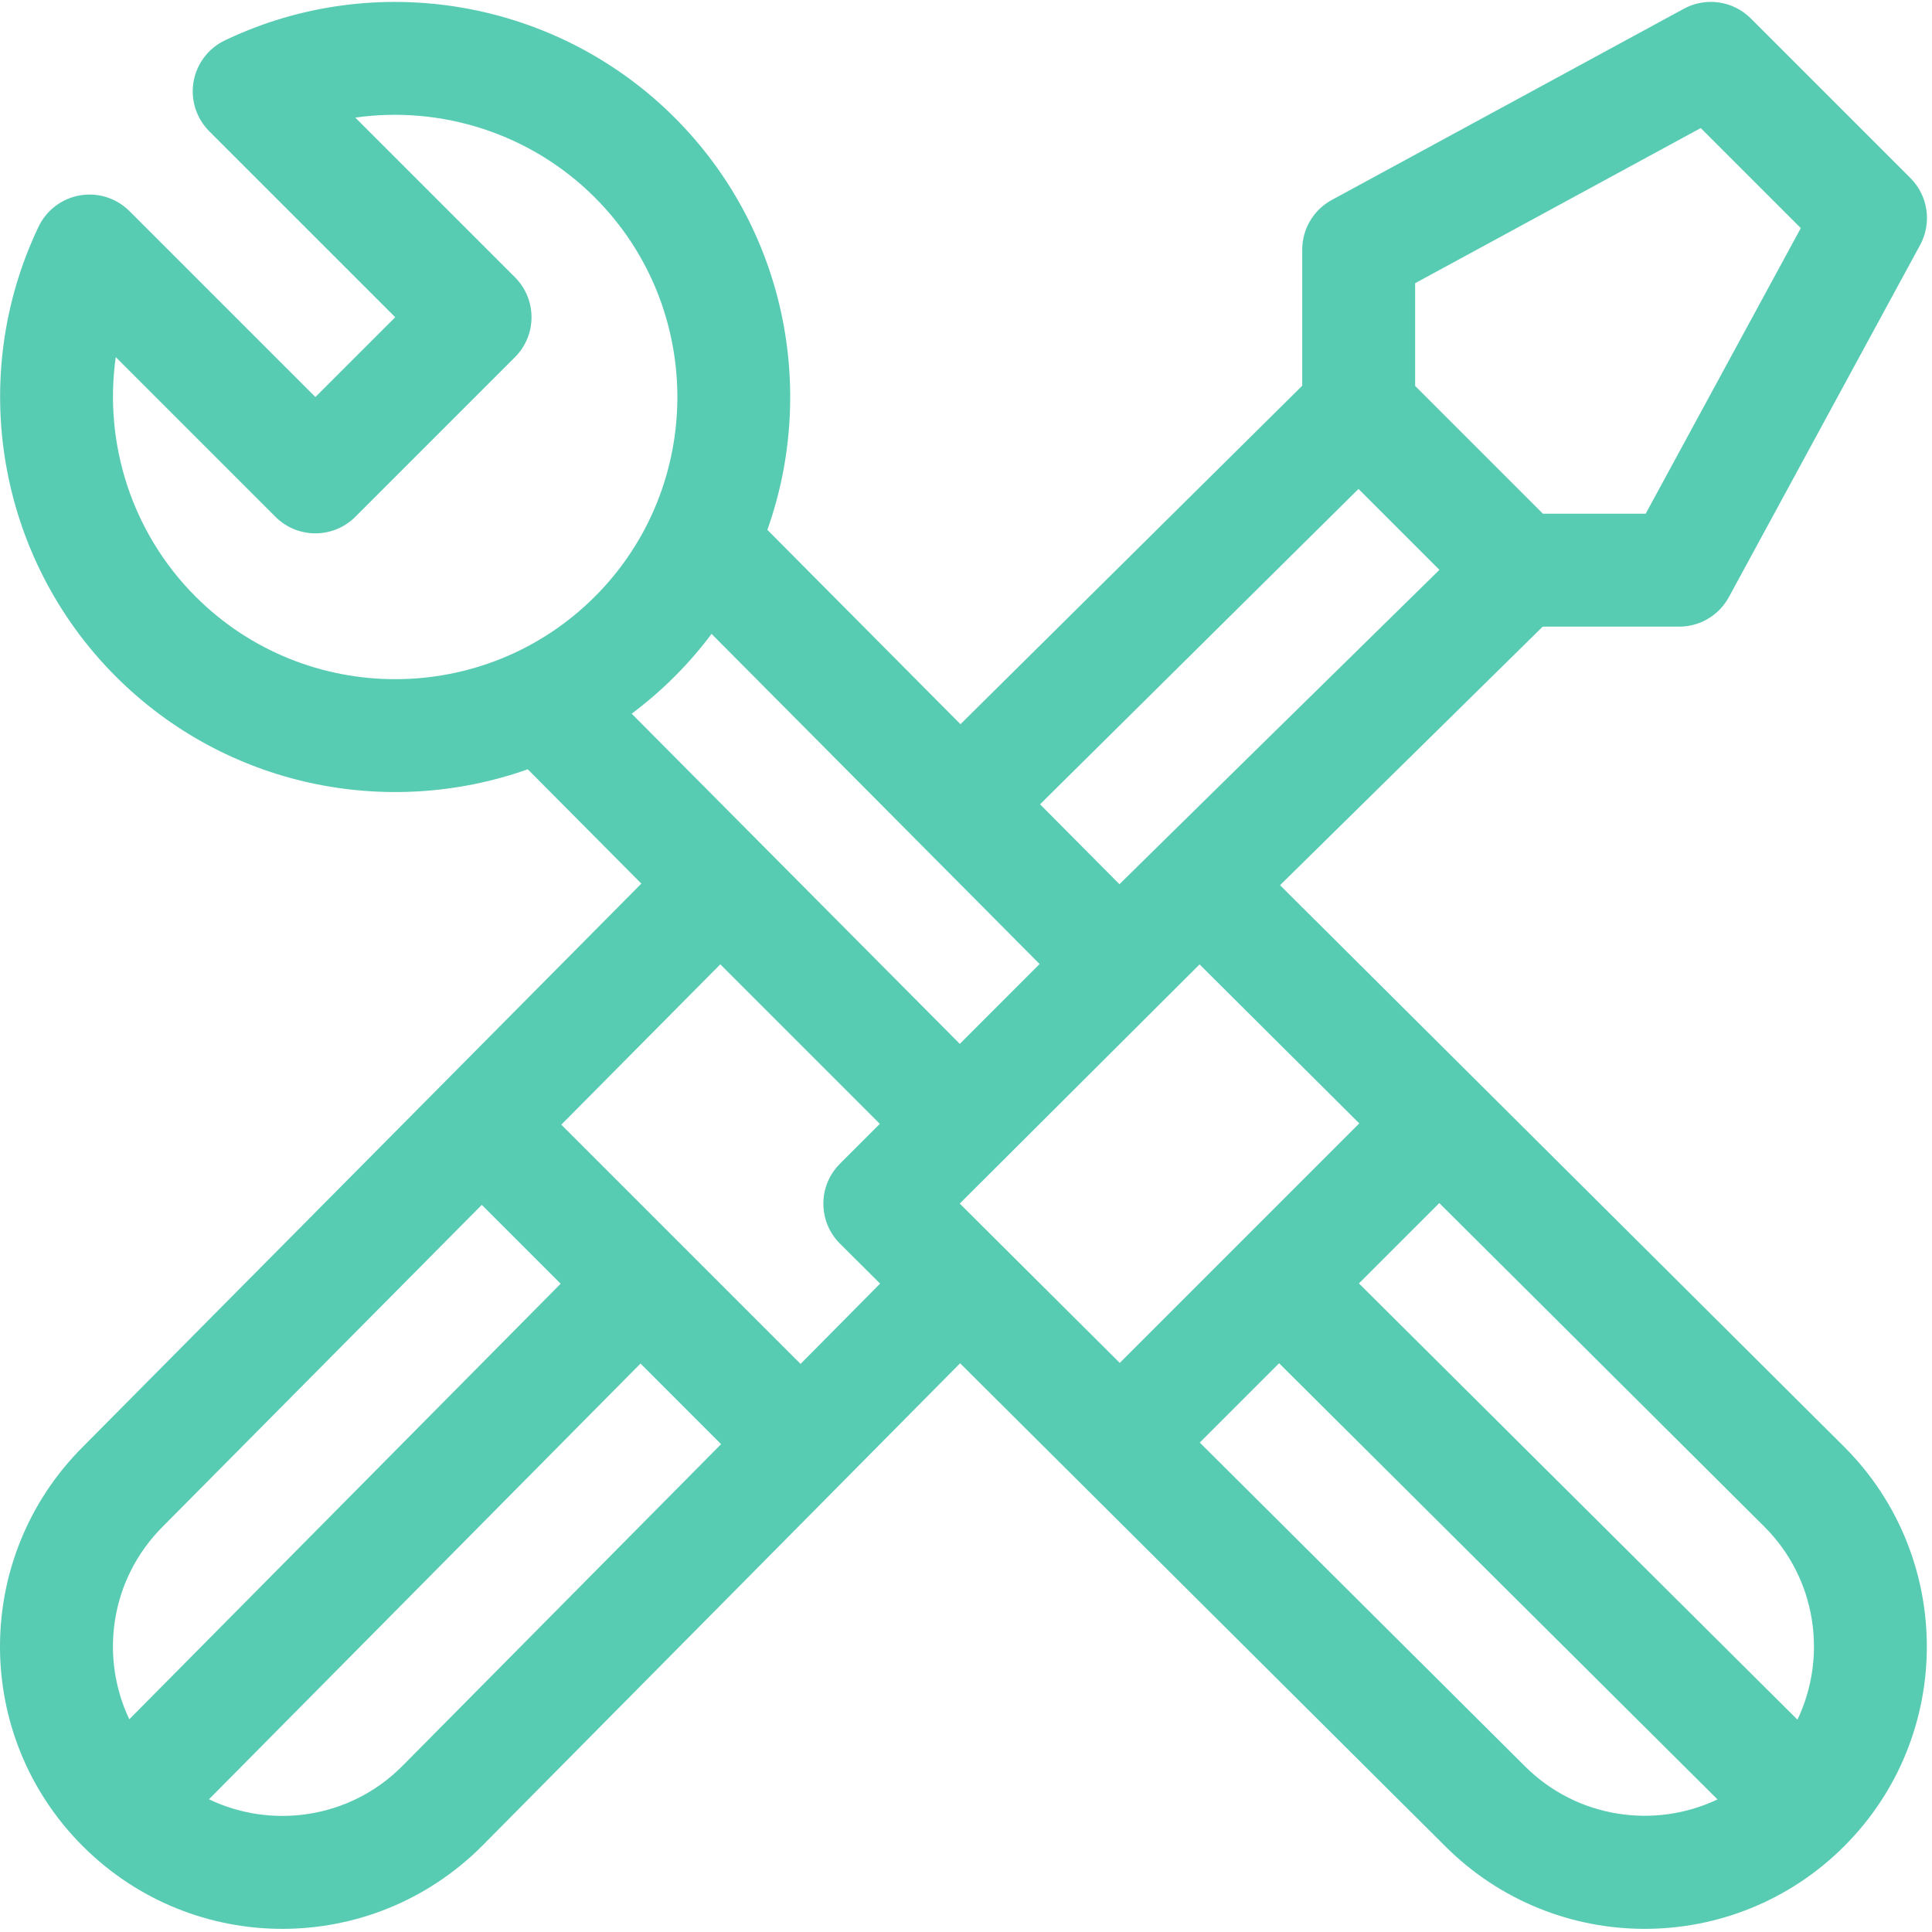<?xml version="1.0" encoding="UTF-8"?>
<svg width="154px" height="154px" viewBox="0 0 154 154" version="1.1" xmlns="http://www.w3.org/2000/svg" xmlns:xlink="http://www.w3.org/1999/xlink">
    <title>gestion</title>
    <g id="Page-1" stroke="none" stroke-width="1" fill="none" fill-rule="evenodd">
        <g id="gestion" fill="#58CBB3" fill-rule="nonzero">
            <path d="M6.606,147.165 C6.607,147.168 6.608,147.169 6.611,147.17 C6.614,147.173 6.618,147.176 6.621,147.179 C15.398,155.93 29.605,155.964 38.429,147.139 L76.53,108.666 C77.413,109.548 82.777,114.885 115.191,147.155 C123.984,155.947 138.216,155.948 147.009,147.155 C147.012,147.152 147.013,147.151 147.015,147.149 C147.016,147.148 147.018,147.148 147.018,147.146 C147.02,147.144 147.022,147.141 147.025,147.138 C155.782,138.364 155.777,124.103 147.004,115.329 L102.032,70.559 L122.97,49.949 L133.854,49.949 C135.503,49.949 137.02,49.045 137.808,47.596 L153.054,19.525 C154.005,17.774 153.691,15.605 152.282,14.195 L139.554,1.468 C138.145,0.059 135.976,-0.255 134.224,0.696 L106.153,15.942 C104.704,16.73 103.801,18.247 103.801,19.896 L103.801,30.746 L76.56,57.727 L61.167,42.234 C65.109,31.132 62.646,18.246 53.776,9.376 C44.352,-0.048 29.944,-2.523 17.923,3.22 C16.604,3.85 15.675,5.08 15.428,6.52 C15.18,7.959 15.648,9.429 16.68,10.463 L31.504,25.286 L25.14,31.649 L10.317,16.826 C9.284,15.793 7.814,15.326 6.375,15.573 C4.935,15.82 3.704,16.751 3.075,18.068 C-2.667,30.089 -0.193,44.497 9.231,53.923 C18.014,62.706 30.86,65.291 42.069,61.32 L51.123,70.432 C49.652,71.916 8.155,113.762 6.595,115.336 C-2.197,124.129 -2.2,138.361 6.595,147.155 L6.606,147.165 Z M32.05,140.791 C27.817,145.024 21.589,145.792 16.658,143.42 L51.055,108.688 L57.479,115.113 L32.05,140.791 Z M121.547,140.784 L95.634,114.987 L101.957,108.664 L136.904,143.432 C131.889,145.814 125.698,144.934 121.547,140.784 Z M140.646,121.7 C144.798,125.851 145.671,132.056 143.275,137.075 L108.321,102.301 L114.727,95.896 L140.646,121.7 Z M108.348,89.546 C106.281,91.612 91.267,106.628 89.257,108.638 L76.501,95.938 C76.946,95.494 73.102,99.328 95.618,76.873 L108.348,89.546 Z M112.801,22.574 L135.566,10.208 L143.542,18.183 L131.176,40.949 L122.989,40.949 C119.921,37.881 115.699,33.659 112.801,30.761 L112.801,22.574 Z M108.286,38.972 C110.524,41.21 112.448,43.136 114.737,45.423 C104.975,55.004 91.603,68.135 89.231,70.48 L82.903,64.111 L108.286,38.972 Z M15.594,47.558 C10.506,42.47 8.254,35.346 9.227,28.465 L21.959,41.195 C23.714,42.952 26.565,42.952 28.322,41.195 L41.05,28.467 C42.806,26.711 42.806,23.861 41.05,22.104 L28.32,9.374 C35.201,8.398 42.323,10.651 47.413,15.739 C56.186,24.512 56.186,38.787 47.413,47.558 C38.64,56.331 24.367,56.331 15.594,47.558 Z M50.352,56.888 C51.546,55.993 52.692,55.007 53.777,53.923 C54.853,52.847 55.833,51.71 56.719,50.527 C70.7,64.597 82.147,76.123 82.868,76.843 L76.505,83.208 L50.352,56.888 Z M57.416,76.867 L70.131,89.582 L66.949,92.763 C65.189,94.522 65.193,97.378 66.955,99.134 L70.153,102.316 L63.813,108.718 C61.734,106.639 46.734,91.641 44.742,89.648 L57.416,76.867 Z M12.971,121.686 L38.405,96.039 L44.691,102.325 L10.307,137.044 C7.973,132.146 8.719,125.94 12.971,121.686 Z" id="Shape"></path>
        </g>
    </g>
</svg>